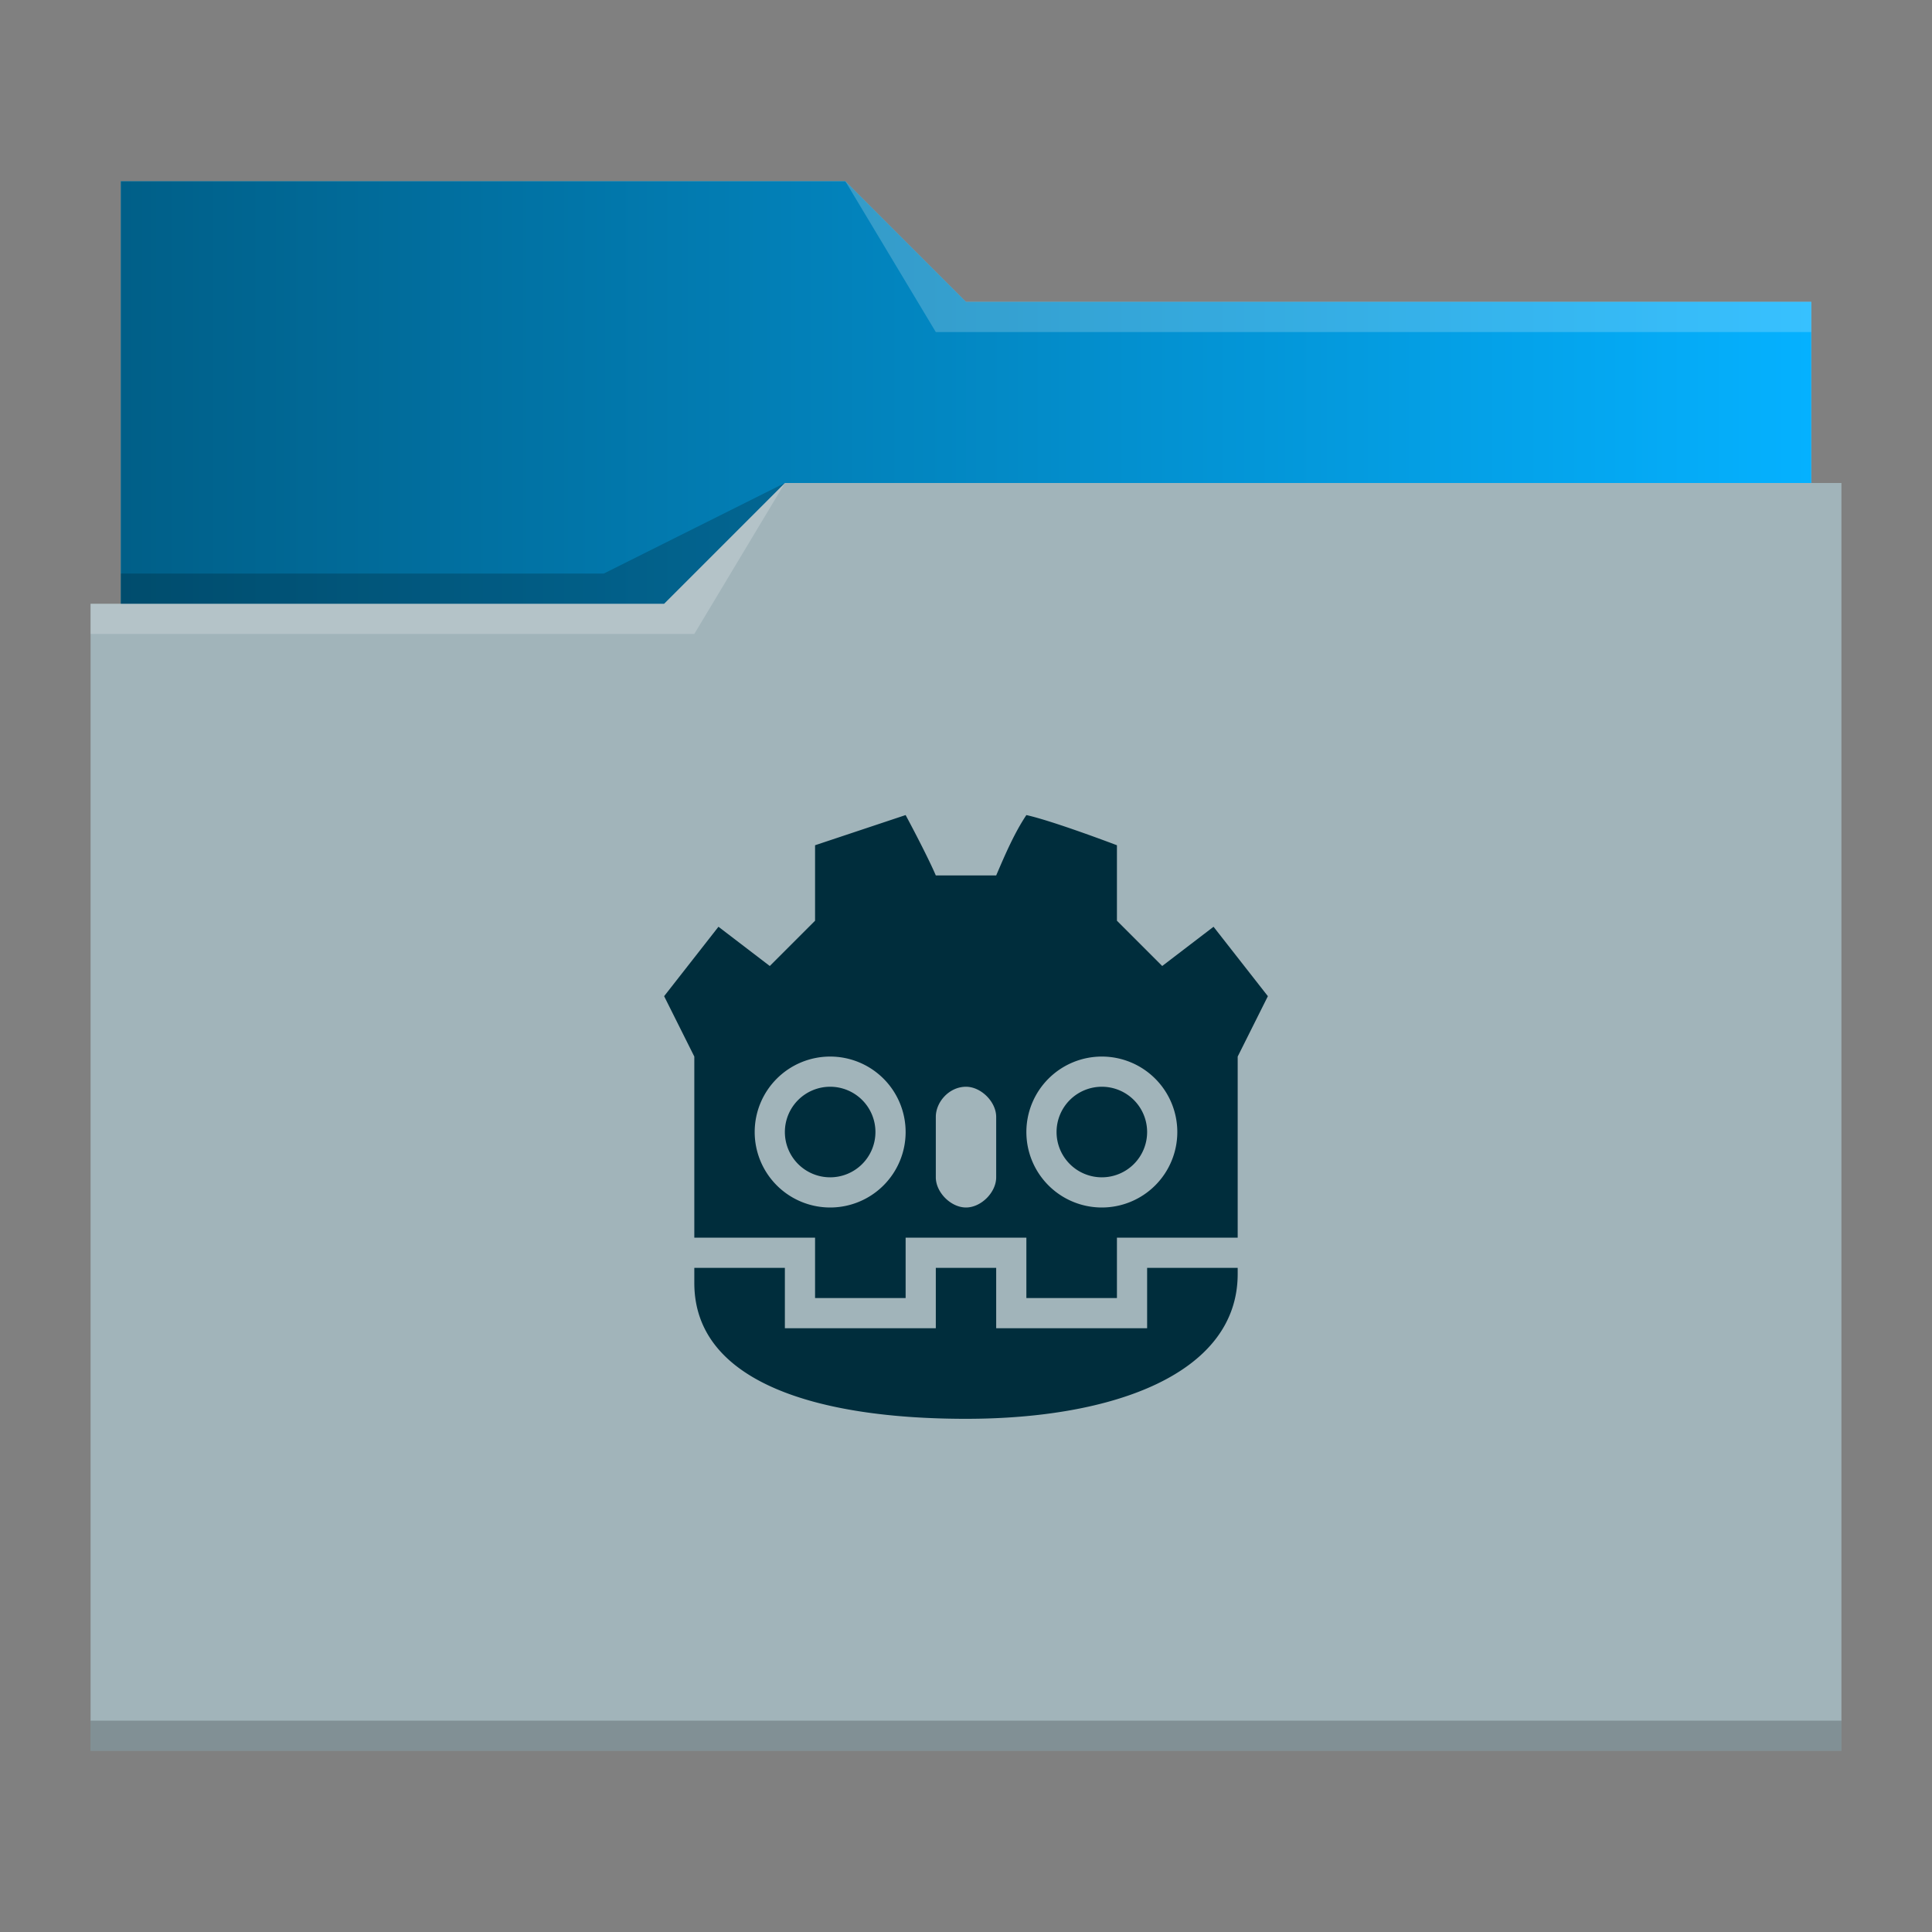 <?xml version="1.0" encoding="UTF-8" standalone="no"?>
<svg
   viewBox="0 0 64 64"
   version="1.1"
   id="svg12"
   sodipodi:docname="folder-godot.svg"
   inkscape:version="1.2.2 (b0a8486541, 2022-12-01)"
   xmlns:inkscape="http://www.inkscape.org/namespaces/inkscape"
   xmlns:sodipodi="http://sodipodi.sourceforge.net/DTD/sodipodi-0.dtd"
   xmlns:xlink="http://www.w3.org/1999/xlink"
   xmlns="http://www.w3.org/2000/svg"
   xmlns:svg="http://www.w3.org/2000/svg"
   xmlns:rdf="http://www.w3.org/1999/02/22-rdf-syntax-ns#"
   xmlns:cc="http://creativecommons.org/ns#"
   xmlns:dc="http://purl.org/dc/elements/1.1/">
  <rect x="0" y="0" width="64" height="64" fill="#808080" stroke="none"/>
  <sodipodi:namedview
     pagecolor="#ffffff"
     bordercolor="#666666"
     borderopacity="1"
     objecttolerance="10"
     gridtolerance="10"
     guidetolerance="10"
     inkscape:pageopacity="0"
     inkscape:pageshadow="2"
     inkscape:window-width="1920"
     inkscape:window-height="1002"
     id="namedview14"
     showgrid="false"
     inkscape:zoom="5.2149125"
     inkscape:cx="-12.272497"
     inkscape:cy="24.832631"
     inkscape:window-x="0"
     inkscape:window-y="0"
     inkscape:window-maximized="1"
     inkscape:current-layer="svg12"
     inkscape:showpageshadow="2"
     inkscape:pagecheckerboard="0"
     inkscape:deskcolor="#d1d1d1" />
  <defs
     id="defs3051">
    <linearGradient
       inkscape:collect="always"
       id="linearGradient831">
      <stop
         style="stop-color:#005f88;stop-opacity:1;"
         offset="0"
         id="stop827" />
      <stop
         style="stop-color:#05b1ff;stop-opacity:1"
         offset="1"
         id="stop829" />
    </linearGradient>
    <style
       type="text/css"
       id="current-color-scheme">
      .ColorScheme-Text {
        color:#31363b;
      }
      .ColorScheme-Background {
        color:#eff0f1;
      }
      .ColorScheme-Highlight {
        color:#3daee9;
      }
      .ColorScheme-ViewText {
        color:#31363b;
      }
      .ColorScheme-ViewBackground {
        color:#fcfcfc;
      }
      .ColorScheme-ViewHover {
        color:#93cee9;
      }
      .ColorScheme-ViewFocus{
        color:#3daee9;
      }
      .ColorScheme-ButtonText {
        color:#31363b;
      }
      .ColorScheme-ButtonBackground {
        color:#eff0f1;
      }
      .ColorScheme-ButtonHover {
        color:#93cee9;
      }
      .ColorScheme-ButtonFocus{
        color:#3daee9;
      }
      </style>
    <linearGradient
       inkscape:collect="always"
       xlink:href="#linearGradient831"
       id="linearGradient833"
       x1="4"
       y1="13"
       x2="60"
       y2="13"
       gradientUnits="userSpaceOnUse" />
  </defs>
  <path
     style="fill:#a1b4ba;fill-opacity:1;stroke:none"
     d="M 4 6 L 4 11 L 4 20 L 3 20 L 3 21 L 3.002 21 C 3.002 21.004 3 21.008 3 21.012 L 3 57 L 3 58 L 4 58 L 60 58 L 61 58 L 61 57 L 61 21.012 L 61 21 L 61 16 L 60 16 L 60 11.01 C 60 11.007 59.998 11.004 59.998 11 L 60 11 L 60 10 L 32 10 L 28 6 L 4 6 z "
     class="ColorScheme-Highlight"
     id="path4" />
  <path
     style="fill-opacity:1;fill-rule:evenodd;fill:url(#linearGradient833)"
     d="M 4 6 L 4 11 L 4 20 L 22 20 L 26 16 L 60 16 L 60 11.01 C 60 11.007 59.998 11.004 59.998 11 L 60 11 L 60 10 L 32 10 L 28 6 L 4 6 z "
     id="path6" />
  <path
     style="fill:#ffffff;fill-opacity:0.2;fill-rule:evenodd"
     d="M 28 6 L 31 11 L 33 11 L 60 11 L 60 10 L 33 10 L 32 10 L 28 6 z M 26 16 L 22 20 L 3 20 L 3 21 L 23 21 L 26 16 z "
     id="path8" />
  <path
     style="fill-opacity:0.2;fill-rule:evenodd"
     d="M 26 16 L 20 19 L 4 19 L 4 20 L 22 20 L 26 16 z M 3 57 L 3 58 L 4 58 L 60 58 L 61 58 L 61 57 L 60 57 L 4 57 L 3 57 z "
     class="ColorScheme-Text"
     id="path10" />
  <path
     style="color:#232629;fill:#002d3c;fill-opacity:1;stroke:none"
     d="m 30,27 -3,1 v 2.5 L 25.5,32 23.8,30.7 22,33 l 1,2 v 6 h 4 v 2 h 3 v -2 h 4 v 2 h 3 v -2 h 4 V 35 L 42,33 40.2,30.7 38.5,32 37,30.5 V 28 c 0,0 -2.1,-0.8 -3,-1 -0.4,0.6 -0.7,1.3 -1,2 h -2 c -0.3,-0.7 -1,-2 -1,-2 z m -2.5,8 A 2.5,2.5 0 0 1 30,37.5 2.5,2.5 0 0 1 27.5,40 2.5,2.5 0 0 1 25,37.5 2.5,2.5 0 0 1 27.5,35 Z m 9,0 A 2.5,2.5 0 0 1 39,37.5 2.5,2.5 0 0 1 36.5,40 2.5,2.5 0 0 1 34,37.5 2.5,2.5 0 0 1 36.5,35 Z m -9,1 A 1.5,1.5 0 0 0 26,37.5 1.5,1.5 0 0 0 27.5,39 1.5,1.5 0 0 0 29,37.5 1.5,1.5 0 0 0 27.5,36 Z m 4.5,0 c 0.5,0 1,0.5 1,1 v 2 c 0,0.5 -0.5,1 -1,1 -0.5,0 -1,-0.5 -1,-1 v -2 c 0,-0.5 0.446,-1 1,-1 z m 4.5,0 A 1.5,1.5 0 0 0 35,37.5 1.5,1.5 0 0 0 36.5,39 1.5,1.5 0 0 0 38,37.5 1.5,1.5 0 0 0 36.5,36 Z M 23,42 v 0.5 c 0,3.3 4.1,4.5 9,4.5 v 0 0 c 4.9,0 9,-1.5 9,-4.8 0,-0.1 0,0.1 0,-0.2 h -3 v 2 h -5 v -2 h -2 v 2 h -5 v -2 z"
     class="ColorScheme-Text"
     id="path13792" />
</svg>
